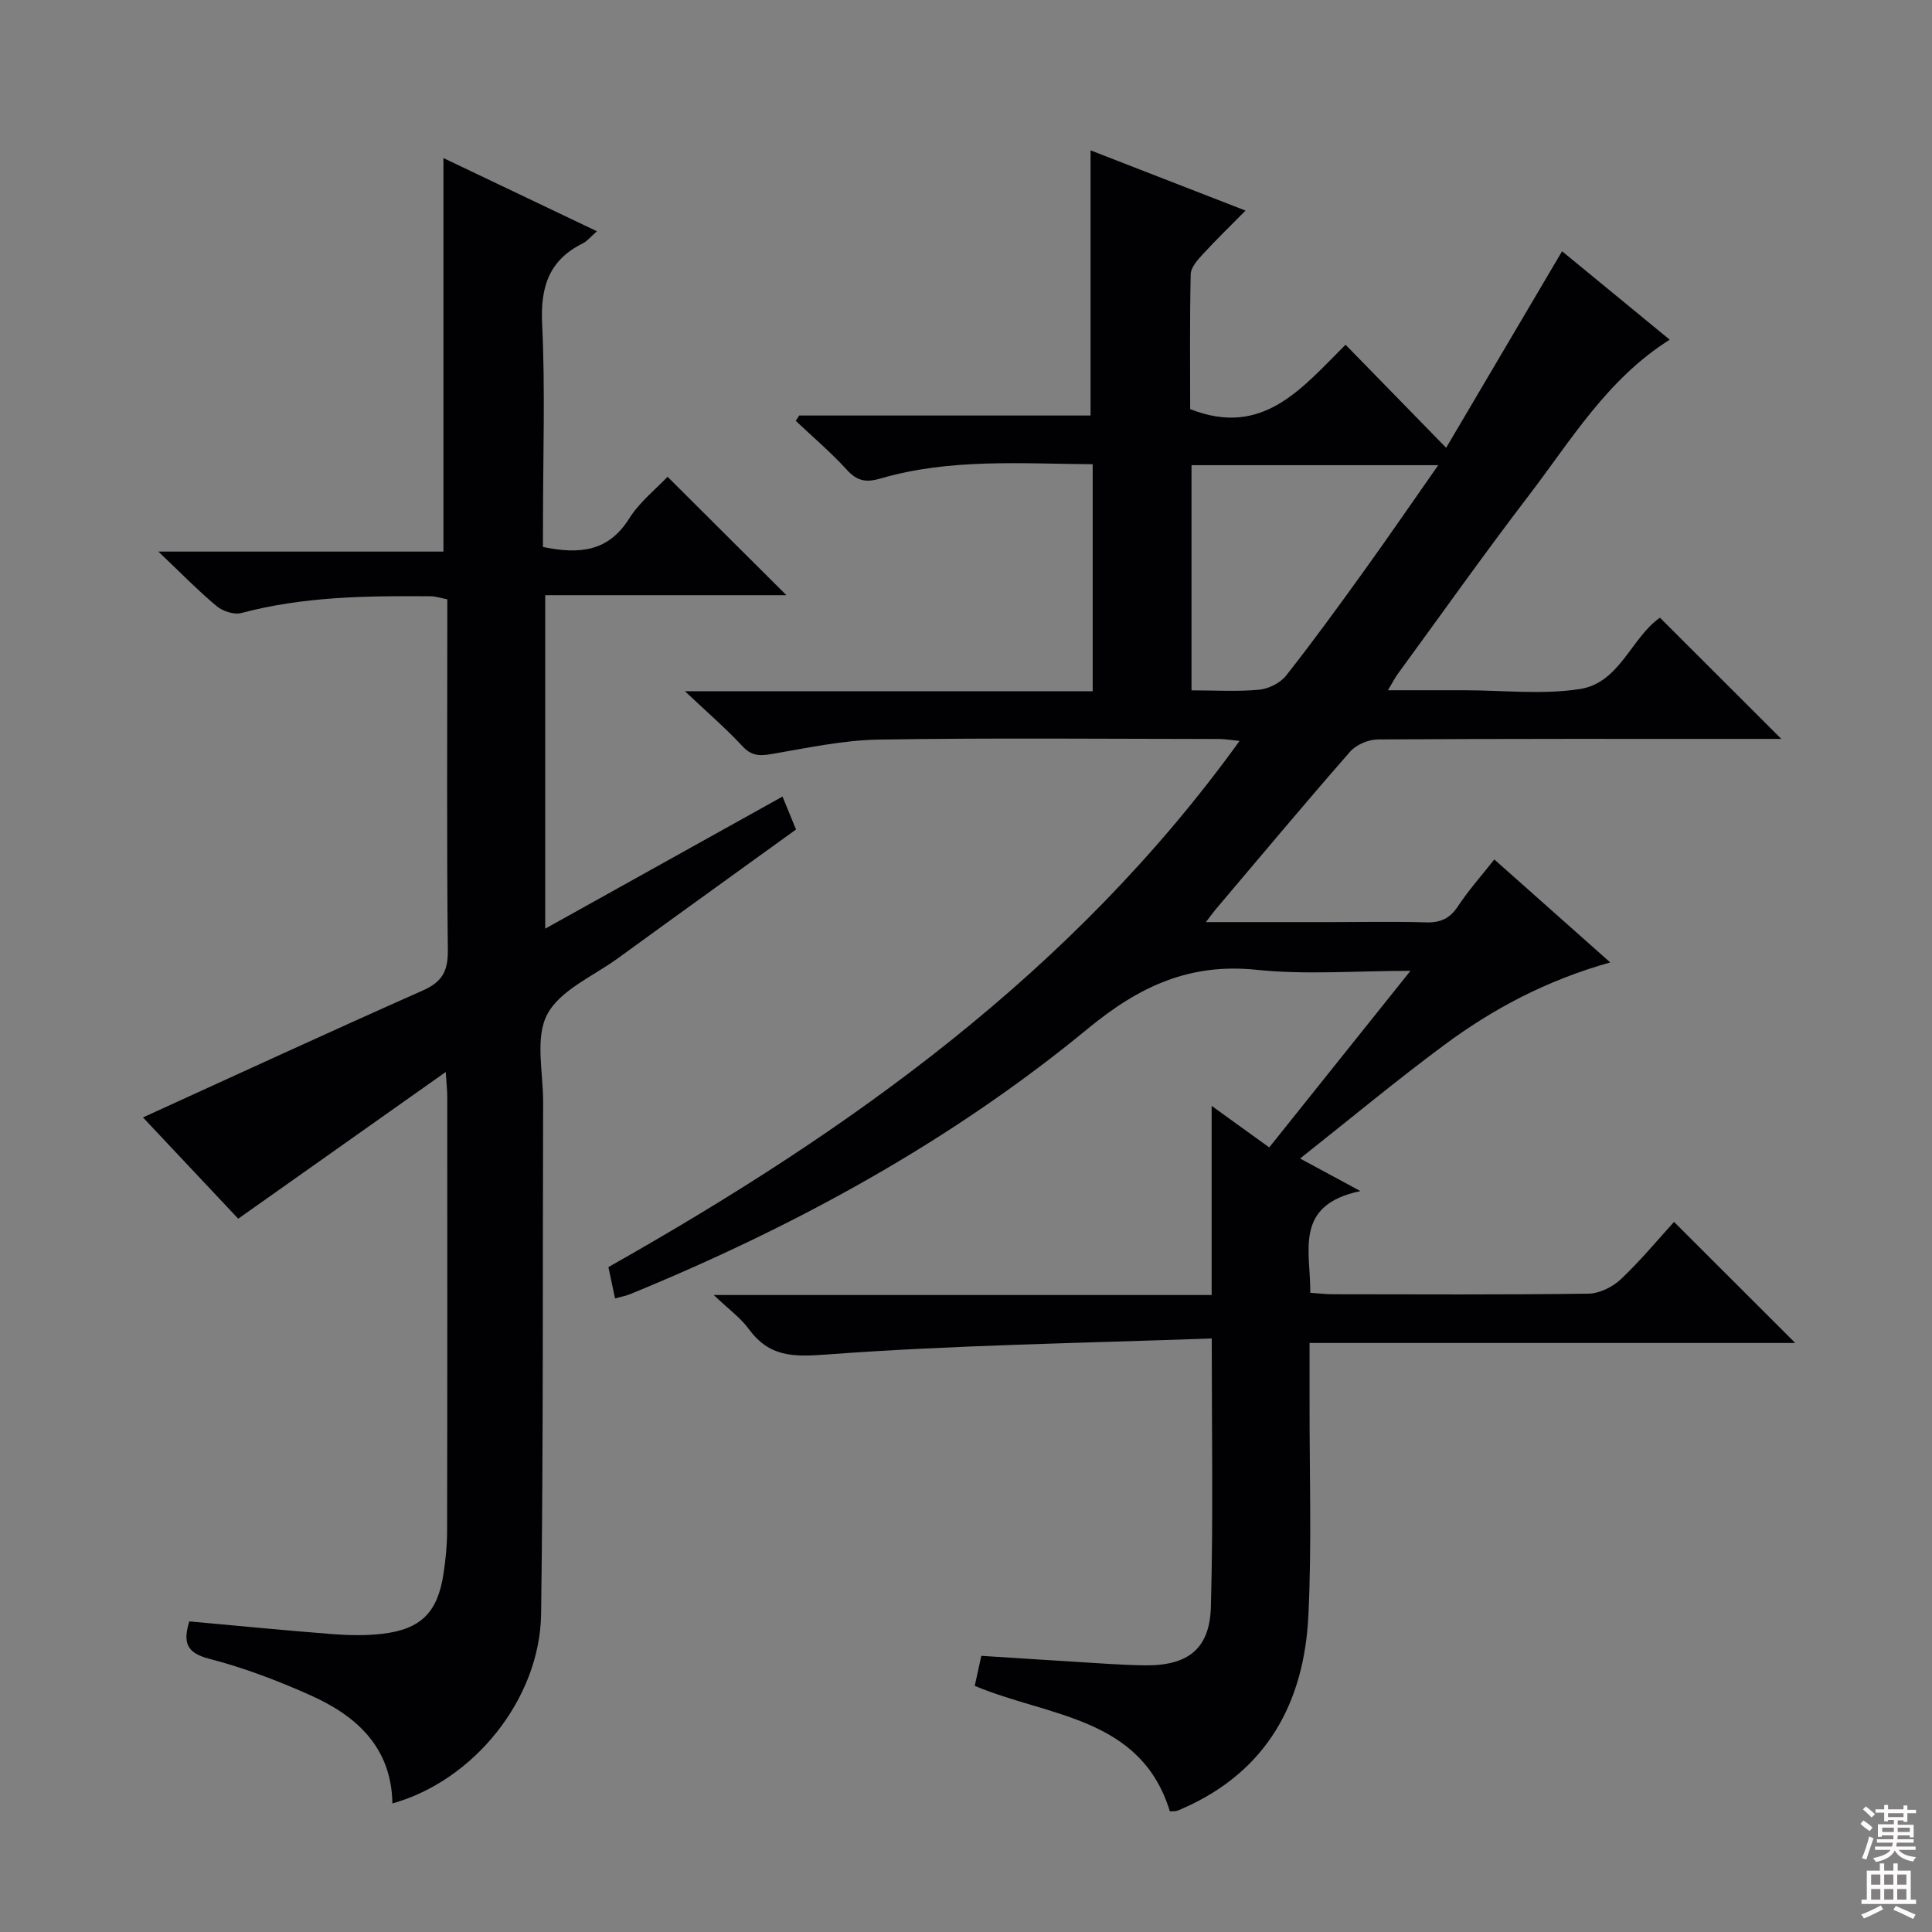 <svg enable-background="new 0 0 400 400" viewBox="0 0 400 400" xmlns="http://www.w3.org/2000/svg"><rect x="0" y="0" width="400" height="400" fill="#808080" stroke="none"/><path d="m250.88 277.11c-27.02.99-53.46 1.36-79.78 3.33-7 .52-11.84.48-16.06-5.27-1.71-2.34-4.19-4.11-7.27-7.05h103.09c0-12.98 0-25.54 0-39.16 4.39 3.17 7.95 5.73 11.92 8.6 9.56-11.95 19.06-23.83 29.24-36.56-11.33 0-21.67.85-31.82-.21-13.89-1.44-24.27 3.37-34.96 12.17-28.42 23.41-60.56 40.93-94.6 54.91-1.03.43-2.16.63-3.3.96-.45-2.12-.86-4.05-1.38-6.49 49.88-28.16 96.13-61.02 130.68-108.94-1.75-.17-2.96-.4-4.17-.4-23.5-.02-47-.25-70.49.12-7.4.12-14.79 1.73-22.14 2.98-2.48.43-4.19.47-6.09-1.57-3.38-3.65-7.17-6.91-11.94-11.42h84.42c0-15.87 0-31.13 0-47-14.76-.09-29.51-1.25-43.93 2.96-2.9.85-4.8.58-6.92-1.75-3.3-3.62-7.06-6.82-10.63-10.19.24-.37.48-.73.72-1.1h60.32c0-18.42 0-36.43 0-54.9 10.19 3.96 20.73 8.06 32.08 12.47-3.2 3.25-6.14 6.09-8.9 9.1-1.06 1.16-2.42 2.68-2.45 4.06-.21 9.47-.11 18.94-.11 27.94 15.03 5.94 23.1-4.3 32.17-13.33 6.81 6.98 13.39 13.71 20.83 21.34 8.24-13.97 15.97-27.07 24-40.69 6.99 5.74 14.6 11.99 22.29 18.31-12.93 8.14-20.41 20.79-29.16 32.23-9.3 12.16-18.15 24.66-27.18 37.02-.57.78-1 1.65-2 3.33h15.83c8 0 16.15.96 23.95-.26 8.23-1.29 10.64-10.71 16.54-14.76 8.33 8.31 16.6 16.58 25.12 25.09-1.51 0-3.25 0-4.99 0-26.16 0-52.32-.05-78.49.11-1.97.01-4.52 1.07-5.79 2.53-9.42 10.76-18.59 21.74-27.84 32.66-.5.59-.94 1.22-2.02 2.63h26.08c6.5 0 13-.14 19.49.06 2.98.09 4.93-.79 6.61-3.33 2.19-3.32 4.87-6.32 7.53-9.7 7.87 6.99 15.61 13.87 24 21.32-13.17 3.7-24.26 9.59-34.39 17.11-9.97 7.39-19.52 15.34-29.82 23.49 4.45 2.4 7.73 4.17 12.49 6.74-13.92 2.91-10.28 12.5-10.38 21.06 1.71.12 3.15.29 4.59.3 17.66.02 35.33.12 52.99-.12 2.28-.03 5.01-1.38 6.71-2.98 4.09-3.86 7.69-8.23 11.02-11.88 8.47 8.46 16.66 16.64 25.1 25.07-16.67 0-33.41 0-50.15 0-16.61 0-33.23 0-50.41 0 0 4.32.01 8.11 0 11.9-.03 14.83.47 29.69-.24 44.48-.87 18.05-8.57 32.27-25.9 39.94-.46.2-.91.42-1.39.56-.31.09-.66.05-1.39.09-6.03-19.64-25.12-19.55-40.4-25.98.43-1.99.85-3.89 1.36-6.22 6.36.41 12.62.82 18.88 1.2 4.98.3 9.96.7 14.94.77 8.94.11 13.49-3.38 13.71-12.14.5-17.96.18-35.94.18-55.54zm-4.19-134.18c5.1 0 9.61.29 14.05-.14 1.95-.19 4.34-1.4 5.54-2.92 5.55-7.04 10.83-14.31 16.07-21.59 5.1-7.09 10.05-14.3 15.42-21.97-17.54 0-34.21 0-51.08 0z" fill="#010103"/><path d="m112.41 113.24c7.6 1.58 13.56.96 17.85-5.88 2.15-3.43 5.54-6.09 7.95-8.65 8.25 8.22 16.32 16.26 24.61 24.52-16.41 0-32.95 0-49.94 0v69.04c16.49-9.18 32.62-18.16 49.13-27.35.95 2.31 1.81 4.41 2.8 6.82-12.38 8.94-24.66 17.77-36.88 26.66-5.1 3.71-11.96 6.57-14.63 11.62-2.57 4.85-.83 12.02-.85 18.17-.12 35.32.06 70.64-.42 105.96-.24 17.65-14.01 34.57-30.79 39.23-.18-11.56-7.36-18.09-16.91-22.37-6.79-3.04-13.83-5.72-21.02-7.58-4.76-1.23-5.43-3.39-4.12-7.74 9.85.89 19.71 1.87 29.59 2.63 3.46.27 7 .34 10.44-.07 7.93-.94 11.38-4.43 12.59-12.35.45-2.95.76-5.95.76-8.93.06-29.99.04-59.98.03-89.97 0-1.13-.13-2.26-.31-5.06-14.74 10.42-28.58 20.21-42.97 30.38-6.47-6.88-13.37-14.21-19.72-20.97 19.33-8.81 38.57-17.69 57.94-26.28 3.95-1.75 5.22-3.95 5.18-8.26-.24-22.32-.11-44.65-.11-66.98 0-1.82 0-3.64 0-5.75-1.34-.25-2.43-.63-3.52-.63-13.15-.1-26.26.04-39.12 3.47-1.51.4-3.85-.37-5.12-1.43-3.83-3.19-7.32-6.79-12.06-11.29h59.02c0-27.43 0-54.22 0-81.47 10.35 4.93 20.76 9.9 31.78 15.15-1.3 1.13-2 2.04-2.92 2.5-7 3.47-8.79 9-8.43 16.64.66 13.63.18 27.32.18 40.98-.01 1.76-.01 3.55-.01 5.24z" fill="#010103"/><g fill="#fcfafa"><path d="m385.2 377.6.6-.7c.6.4 1.3.9 1.9 1.5l-.6.7c-.8-.5-1.4-1-1.9-1.5zm.3 7.1c.6-1.4 1.1-2.9 1.5-4.5.3.1.6.3.9.4-.5 1.4-1 2.9-1.5 4.4zm.2-10.1.6-.6c.7.5 1.3 1.1 1.9 1.6l-.7.7c-.6-.6-1.2-1.2-1.8-1.7zm8.4-.8h.8v.9h1.8v.7h-1.8v1.8h-.8v-.3h-1.2v.9h3.3v2.6h-.8v-.4h-2.5c0 .3 0 .6-.1.8h3.4v.7h-3.5c0 .3-.1.6-.1.8h4v.7h-3.5c.7.9 1.9 1.3 3.6 1.5-.2.2-.4.5-.6.9-1.9-.3-3.2-1.1-3.8-2.3-.5 1.1-1.8 2-3.9 2.4-.2-.3-.4-.5-.6-.8 1.9-.4 3.1-.9 3.6-1.7h-3.2v-.7h3.5c.1-.2.1-.5.2-.8h-3.3v-.7h3.4c0-.2 0-.5 0-.8h-2.4v.3h-.8v-2.6h3.3v-.9h-1.2v.3h-.8v-1.8h-1.8v-.7h1.8v-.9h.8v.9h3.2zm-4.4 5.5h2.4c0-.3 0-.6 0-.9h-2.4zm1.2-3.1h3.2v-.8h-3.2zm4.4 2.2h-2.4v.9h2.5v-.9z"/><path d="m389.2 385.8h.9v1.5h1.9v-1.5h.9v1.5h2.7v6h1.1v.9h-11.3v-.9h1.1v-6h2.7zm.2 8.7.5.8c-1.2.6-2.5 1.3-4 1.9-.2-.3-.3-.6-.6-.8 1.6-.6 3-1.3 4.1-1.9zm-2-4.3h1.9v-2.1h-1.9zm0 3.1h1.9v-2.2h-1.9zm2.7-3.1h1.9v-2.1h-1.9zm0 3.1h1.9v-2.2h-1.9zm2.4 1.3c1.4.6 2.7 1.2 4.1 1.8l-.5.9c-1.5-.7-2.8-1.4-4.1-1.9zm2.2-6.5h-1.9v2.1h1.9zm-1.9 5.2h1.9v-2.2h-1.9z"/></g></svg>